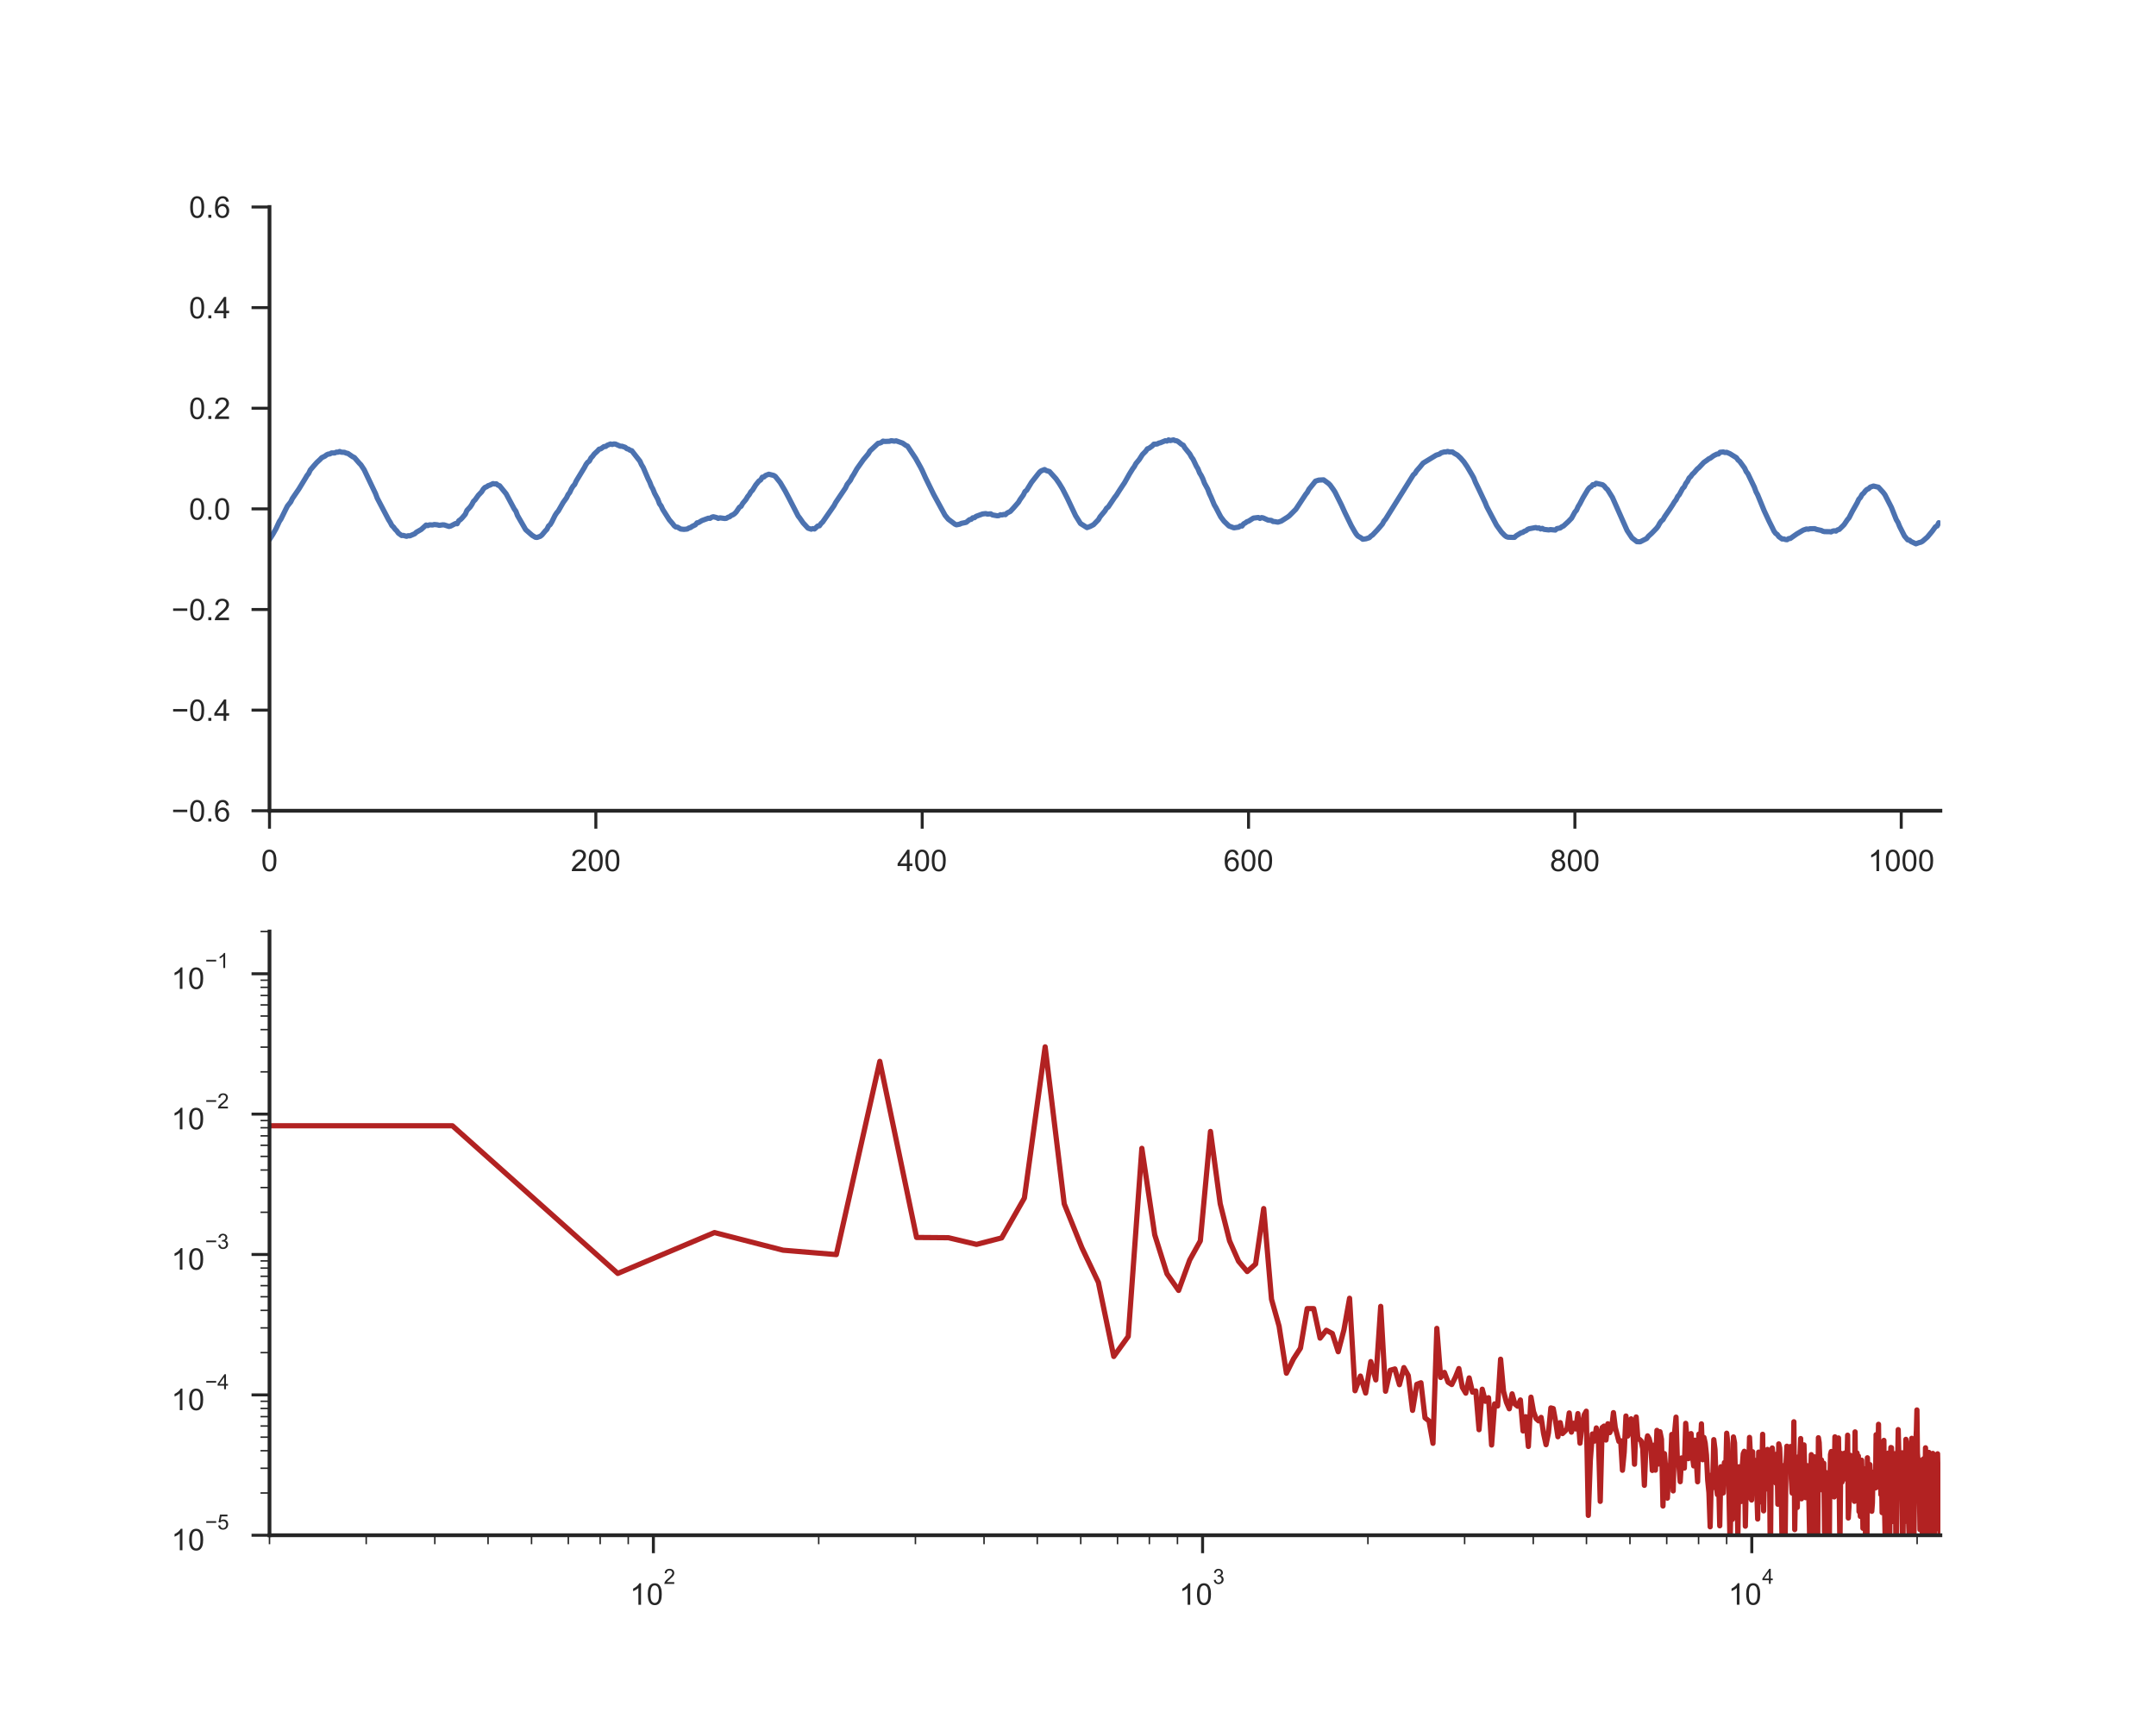 <?xml version="1.0" encoding="utf-8" standalone="no"?>
<!DOCTYPE svg PUBLIC "-//W3C//DTD SVG 1.1//EN"
  "http://www.w3.org/Graphics/SVG/1.1/DTD/svg11.dtd">
<!-- Created with matplotlib (http://matplotlib.org/) -->
<svg height="576pt" version="1.1" viewBox="0 0 720 576" width="720pt" xmlns="http://www.w3.org/2000/svg" xmlns:xlink="http://www.w3.org/1999/xlink">
 <defs>
  <style type="text/css">
*{stroke-linecap:butt;stroke-linejoin:round;}
  </style>
 </defs>
 <g id="figure_1">
  <g id="patch_1">
   <path d="M 0 576 
L 720 576 
L 720 0 
L 0 0 
z
" style="fill:#ffffff;"/>
  </g>
  <g id="axes_1">
   <g id="patch_2">
    <path d="M 90 270.72 
L 648 270.72 
L 648 69.12 
L 90 69.12 
z
" style="fill:#ffffff;"/>
   </g>
   <g id="matplotlib.axis_1">
    <g id="xtick_1">
     <g id="line2d_1">
      <defs>
       <path d="M 0 0 
L 0 6 
" id="mfacc2a0f44" style="stroke:#262626;"/>
      </defs>
      <g>
       <use style="fill:#262626;stroke:#262626;" x="90" xlink:href="#mfacc2a0f44" y="270.72"/>
      </g>
     </g>
     <g id="text_1">
      <!-- 0 -->
      <defs>
       <path d="M 4.156 35.297 
Q 4.156 48 6.766 55.734 
Q 9.375 63.484 14.516 67.672 
Q 19.672 71.875 27.484 71.875 
Q 33.25 71.875 37.594 69.547 
Q 41.938 67.234 44.766 62.859 
Q 47.609 58.5 49.219 52.219 
Q 50.828 45.953 50.828 35.297 
Q 50.828 22.703 48.234 14.969 
Q 45.656 7.234 40.5 3 
Q 35.359 -1.219 27.484 -1.219 
Q 17.141 -1.219 11.234 6.203 
Q 4.156 15.141 4.156 35.297 
z
M 13.188 35.297 
Q 13.188 17.672 17.312 11.828 
Q 21.438 6 27.484 6 
Q 33.547 6 37.672 11.859 
Q 41.797 17.719 41.797 35.297 
Q 41.797 52.984 37.672 58.781 
Q 33.547 64.594 27.391 64.594 
Q 21.344 64.594 17.719 59.469 
Q 13.188 52.938 13.188 35.297 
z
" id="ArialMT-30"/>
      </defs>
      <g style="fill:#262626;" transform="translate(87.22 290.878)scale(0.1 -0.1)">
       <use xlink:href="#ArialMT-30"/>
      </g>
     </g>
    </g>
    <g id="xtick_2">
     <g id="line2d_2">
      <g>
       <use style="fill:#262626;stroke:#262626;" x="198.984" xlink:href="#mfacc2a0f44" y="270.72"/>
      </g>
     </g>
     <g id="text_2">
      <!-- 200 -->
      <defs>
       <path d="M 50.344 8.453 
L 50.344 0 
L 3.031 0 
Q 2.938 3.172 4.047 6.109 
Q 5.859 10.938 9.828 15.625 
Q 13.812 20.312 21.344 26.469 
Q 33.016 36.031 37.109 41.625 
Q 41.219 47.219 41.219 52.203 
Q 41.219 57.422 37.469 61 
Q 33.734 64.594 27.734 64.594 
Q 21.391 64.594 17.578 60.781 
Q 13.766 56.984 13.719 50.25 
L 4.688 51.172 
Q 5.609 61.281 11.656 66.578 
Q 17.719 71.875 27.938 71.875 
Q 38.234 71.875 44.234 66.156 
Q 50.25 60.453 50.25 52 
Q 50.25 47.703 48.484 43.547 
Q 46.734 39.406 42.656 34.812 
Q 38.578 30.219 29.109 22.219 
Q 21.188 15.578 18.938 13.203 
Q 16.703 10.844 15.234 8.453 
z
" id="ArialMT-32"/>
      </defs>
      <g style="fill:#262626;" transform="translate(190.643 290.878)scale(0.1 -0.1)">
       <use xlink:href="#ArialMT-32"/>
       <use x="55.615" xlink:href="#ArialMT-30"/>
       <use x="111.23" xlink:href="#ArialMT-30"/>
      </g>
     </g>
    </g>
    <g id="xtick_3">
     <g id="line2d_3">
      <g>
       <use style="fill:#262626;stroke:#262626;" x="307.969" xlink:href="#mfacc2a0f44" y="270.72"/>
      </g>
     </g>
     <g id="text_3">
      <!-- 400 -->
      <defs>
       <path d="M 32.328 0 
L 32.328 17.141 
L 1.266 17.141 
L 1.266 25.203 
L 33.938 71.578 
L 41.109 71.578 
L 41.109 25.203 
L 50.781 25.203 
L 50.781 17.141 
L 41.109 17.141 
L 41.109 0 
z
M 32.328 25.203 
L 32.328 57.469 
L 9.906 25.203 
z
" id="ArialMT-34"/>
      </defs>
      <g style="fill:#262626;" transform="translate(299.627 290.878)scale(0.1 -0.1)">
       <use xlink:href="#ArialMT-34"/>
       <use x="55.615" xlink:href="#ArialMT-30"/>
       <use x="111.23" xlink:href="#ArialMT-30"/>
      </g>
     </g>
    </g>
    <g id="xtick_4">
     <g id="line2d_4">
      <g>
       <use style="fill:#262626;stroke:#262626;" x="416.953" xlink:href="#mfacc2a0f44" y="270.72"/>
      </g>
     </g>
     <g id="text_4">
      <!-- 600 -->
      <defs>
       <path d="M 49.75 54.047 
L 41.016 53.375 
Q 39.844 58.547 37.703 60.891 
Q 34.125 64.656 28.906 64.656 
Q 24.703 64.656 21.531 62.312 
Q 17.391 59.281 14.984 53.469 
Q 12.594 47.656 12.5 36.922 
Q 15.672 41.75 20.266 44.094 
Q 24.859 46.438 29.891 46.438 
Q 38.672 46.438 44.844 39.969 
Q 51.031 33.5 51.031 23.25 
Q 51.031 16.5 48.125 10.719 
Q 45.219 4.938 40.141 1.859 
Q 35.062 -1.219 28.609 -1.219 
Q 17.625 -1.219 10.688 6.859 
Q 3.766 14.938 3.766 33.5 
Q 3.766 54.25 11.422 63.672 
Q 18.109 71.875 29.438 71.875 
Q 37.891 71.875 43.281 67.141 
Q 48.688 62.406 49.75 54.047 
z
M 13.875 23.188 
Q 13.875 18.656 15.797 14.5 
Q 17.719 10.359 21.188 8.172 
Q 24.656 6 28.469 6 
Q 34.031 6 38.031 10.484 
Q 42.047 14.984 42.047 22.703 
Q 42.047 30.125 38.078 34.391 
Q 34.125 38.672 28.125 38.672 
Q 22.172 38.672 18.016 34.391 
Q 13.875 30.125 13.875 23.188 
z
" id="ArialMT-36"/>
      </defs>
      <g style="fill:#262626;" transform="translate(408.612 290.878)scale(0.1 -0.1)">
       <use xlink:href="#ArialMT-36"/>
       <use x="55.615" xlink:href="#ArialMT-30"/>
       <use x="111.23" xlink:href="#ArialMT-30"/>
      </g>
     </g>
    </g>
    <g id="xtick_5">
     <g id="line2d_5">
      <g>
       <use style="fill:#262626;stroke:#262626;" x="525.938" xlink:href="#mfacc2a0f44" y="270.72"/>
      </g>
     </g>
     <g id="text_5">
      <!-- 800 -->
      <defs>
       <path d="M 17.672 38.812 
Q 12.203 40.828 9.562 44.531 
Q 6.938 48.25 6.938 53.422 
Q 6.938 61.234 12.547 66.547 
Q 18.172 71.875 27.484 71.875 
Q 36.859 71.875 42.578 66.422 
Q 48.297 60.984 48.297 53.172 
Q 48.297 48.188 45.672 44.5 
Q 43.062 40.828 37.75 38.812 
Q 44.344 36.672 47.781 31.875 
Q 51.219 27.094 51.219 20.453 
Q 51.219 11.281 44.719 5.031 
Q 38.234 -1.219 27.641 -1.219 
Q 17.047 -1.219 10.547 5.047 
Q 4.047 11.328 4.047 20.703 
Q 4.047 27.688 7.594 32.391 
Q 11.141 37.109 17.672 38.812 
z
M 15.922 53.719 
Q 15.922 48.641 19.188 45.406 
Q 22.469 42.188 27.688 42.188 
Q 32.766 42.188 36.016 45.375 
Q 39.266 48.578 39.266 53.219 
Q 39.266 58.062 35.906 61.359 
Q 32.562 64.656 27.594 64.656 
Q 22.562 64.656 19.234 61.422 
Q 15.922 58.203 15.922 53.719 
z
M 13.094 20.656 
Q 13.094 16.891 14.875 13.375 
Q 16.656 9.859 20.172 7.922 
Q 23.688 6 27.734 6 
Q 34.031 6 38.125 10.047 
Q 42.234 14.109 42.234 20.359 
Q 42.234 26.703 38.016 30.859 
Q 33.797 35.016 27.438 35.016 
Q 21.234 35.016 17.156 30.906 
Q 13.094 26.812 13.094 20.656 
z
" id="ArialMT-38"/>
      </defs>
      <g style="fill:#262626;" transform="translate(517.596 290.878)scale(0.1 -0.1)">
       <use xlink:href="#ArialMT-38"/>
       <use x="55.615" xlink:href="#ArialMT-30"/>
       <use x="111.23" xlink:href="#ArialMT-30"/>
      </g>
     </g>
    </g>
    <g id="xtick_6">
     <g id="line2d_6">
      <g>
       <use style="fill:#262626;stroke:#262626;" x="634.922" xlink:href="#mfacc2a0f44" y="270.72"/>
      </g>
     </g>
     <g id="text_6">
      <!-- 1000 -->
      <defs>
       <path d="M 37.25 0 
L 28.469 0 
L 28.469 56 
Q 25.297 52.984 20.141 49.953 
Q 14.984 46.922 10.891 45.406 
L 10.891 53.906 
Q 18.266 57.375 23.781 62.297 
Q 29.297 67.234 31.594 71.875 
L 37.25 71.875 
z
" id="ArialMT-31"/>
      </defs>
      <g style="fill:#262626;" transform="translate(623.8 290.878)scale(0.1 -0.1)">
       <use xlink:href="#ArialMT-31"/>
       <use x="55.615" xlink:href="#ArialMT-30"/>
       <use x="111.23" xlink:href="#ArialMT-30"/>
       <use x="166.846" xlink:href="#ArialMT-30"/>
      </g>
     </g>
    </g>
   </g>
   <g id="matplotlib.axis_2">
    <g id="ytick_1">
     <g id="line2d_7">
      <defs>
       <path d="M 0 0 
L -6 0 
" id="m08ee95e50f" style="stroke:#262626;"/>
      </defs>
      <g>
       <use style="fill:#262626;stroke:#262626;" x="90" xlink:href="#m08ee95e50f" y="270.72"/>
      </g>
     </g>
     <g id="text_7">
      <!-- −0.6 -->
      <defs>
       <path d="M 52.828 31.203 
L 5.562 31.203 
L 5.562 39.406 
L 52.828 39.406 
z
" id="ArialMT-2212"/>
       <path d="M 9.078 0 
L 9.078 10.016 
L 19.094 10.016 
L 19.094 0 
z
" id="ArialMT-2e"/>
      </defs>
      <g style="fill:#262626;" transform="translate(57.259 274.299)scale(0.1 -0.1)">
       <use xlink:href="#ArialMT-2212"/>
       <use x="58.398" xlink:href="#ArialMT-30"/>
       <use x="114.014" xlink:href="#ArialMT-2e"/>
       <use x="141.797" xlink:href="#ArialMT-36"/>
      </g>
     </g>
    </g>
    <g id="ytick_2">
     <g id="line2d_8">
      <g>
       <use style="fill:#262626;stroke:#262626;" x="90" xlink:href="#m08ee95e50f" y="237.12"/>
      </g>
     </g>
     <g id="text_8">
      <!-- −0.4 -->
      <g style="fill:#262626;" transform="translate(57.259 240.699)scale(0.1 -0.1)">
       <use xlink:href="#ArialMT-2212"/>
       <use x="58.398" xlink:href="#ArialMT-30"/>
       <use x="114.014" xlink:href="#ArialMT-2e"/>
       <use x="141.797" xlink:href="#ArialMT-34"/>
      </g>
     </g>
    </g>
    <g id="ytick_3">
     <g id="line2d_9">
      <g>
       <use style="fill:#262626;stroke:#262626;" x="90" xlink:href="#m08ee95e50f" y="203.52"/>
      </g>
     </g>
     <g id="text_9">
      <!-- −0.2 -->
      <g style="fill:#262626;" transform="translate(57.259 207.099)scale(0.1 -0.1)">
       <use xlink:href="#ArialMT-2212"/>
       <use x="58.398" xlink:href="#ArialMT-30"/>
       <use x="114.014" xlink:href="#ArialMT-2e"/>
       <use x="141.797" xlink:href="#ArialMT-32"/>
      </g>
     </g>
    </g>
    <g id="ytick_4">
     <g id="line2d_10">
      <g>
       <use style="fill:#262626;stroke:#262626;" x="90" xlink:href="#m08ee95e50f" y="169.92"/>
      </g>
     </g>
     <g id="text_10">
      <!-- 0.0 -->
      <g style="fill:#262626;" transform="translate(63.1 173.499)scale(0.1 -0.1)">
       <use xlink:href="#ArialMT-30"/>
       <use x="55.615" xlink:href="#ArialMT-2e"/>
       <use x="83.398" xlink:href="#ArialMT-30"/>
      </g>
     </g>
    </g>
    <g id="ytick_5">
     <g id="line2d_11">
      <g>
       <use style="fill:#262626;stroke:#262626;" x="90" xlink:href="#m08ee95e50f" y="136.32"/>
      </g>
     </g>
     <g id="text_11">
      <!-- 0.2 -->
      <g style="fill:#262626;" transform="translate(63.1 139.899)scale(0.1 -0.1)">
       <use xlink:href="#ArialMT-30"/>
       <use x="55.615" xlink:href="#ArialMT-2e"/>
       <use x="83.398" xlink:href="#ArialMT-32"/>
      </g>
     </g>
    </g>
    <g id="ytick_6">
     <g id="line2d_12">
      <g>
       <use style="fill:#262626;stroke:#262626;" x="90" xlink:href="#m08ee95e50f" y="102.72"/>
      </g>
     </g>
     <g id="text_12">
      <!-- 0.4 -->
      <g style="fill:#262626;" transform="translate(63.1 106.299)scale(0.1 -0.1)">
       <use xlink:href="#ArialMT-30"/>
       <use x="55.615" xlink:href="#ArialMT-2e"/>
       <use x="83.398" xlink:href="#ArialMT-34"/>
      </g>
     </g>
    </g>
    <g id="ytick_7">
     <g id="line2d_13">
      <g>
       <use style="fill:#262626;stroke:#262626;" x="90" xlink:href="#m08ee95e50f" y="69.12"/>
      </g>
     </g>
     <g id="text_13">
      <!-- 0.6 -->
      <g style="fill:#262626;" transform="translate(63.1 72.699)scale(0.1 -0.1)">
       <use xlink:href="#ArialMT-30"/>
       <use x="55.615" xlink:href="#ArialMT-2e"/>
       <use x="83.398" xlink:href="#ArialMT-36"/>
      </g>
     </g>
    </g>
   </g>
   <g id="line2d_14">
    <path clip-path="url(#pba34f379c6)" d="M 90 180.133 
L 91.09 178.451 
L 92.18 176.534 
L 93.27 174.16 
L 93.814 173.345 
L 95.449 170.033 
L 95.994 168.961 
L 97.084 167.597 
L 97.629 166.48 
L 99.809 163.291 
L 101.988 159.707 
L 102.533 158.779 
L 103.078 158.097 
L 103.623 156.933 
L 104.713 155.647 
L 105.803 154.421 
L 106.893 153.411 
L 107.438 152.837 
L 108.527 152.299 
L 109.072 151.878 
L 109.617 151.632 
L 110.162 151.571 
L 110.707 151.248 
L 111.797 151.248 
L 112.342 150.971 
L 112.887 150.996 
L 113.432 150.761 
L 113.977 150.991 
L 115.066 151.043 
L 115.611 151.299 
L 116.156 151.391 
L 117.791 152.514 
L 118.336 152.76 
L 119.971 154.642 
L 120.516 155.195 
L 121.605 156.841 
L 125.42 164.844 
L 125.965 166.316 
L 129.779 173.576 
L 130.324 174.427 
L 130.869 175.488 
L 131.414 175.995 
L 131.959 176.744 
L 132.504 177.272 
L 133.049 178.026 
L 134.139 178.815 
L 134.684 178.785 
L 135.773 179.082 
L 136.318 178.877 
L 136.863 178.933 
L 138.498 178.231 
L 139.043 177.723 
L 140.678 176.785 
L 142.312 175.314 
L 142.857 175.508 
L 143.402 175.252 
L 144.492 175.293 
L 145.037 175.139 
L 146.127 175.252 
L 146.672 175.421 
L 147.762 175.257 
L 148.307 175.262 
L 149.941 175.79 
L 150.486 175.662 
L 152.121 174.816 
L 152.666 174.883 
L 153.211 173.878 
L 153.756 173.519 
L 154.301 172.986 
L 155.391 171.704 
L 155.936 170.433 
L 157.025 169.269 
L 157.57 168.459 
L 158.115 167.423 
L 158.66 166.9 
L 159.75 165.372 
L 160.84 164.234 
L 161.385 163.347 
L 161.93 162.758 
L 162.475 162.563 
L 163.02 162.173 
L 163.564 162.004 
L 164.654 161.481 
L 165.199 161.604 
L 165.744 161.548 
L 166.289 161.994 
L 166.834 162.194 
L 169.014 164.875 
L 171.738 169.956 
L 172.283 170.715 
L 172.828 172.15 
L 175.553 176.872 
L 177.732 178.769 
L 178.822 179.42 
L 179.367 179.456 
L 180.457 179.066 
L 181.002 178.615 
L 182.092 177.298 
L 182.637 176.754 
L 183.182 175.642 
L 183.727 175.185 
L 184.271 174.293 
L 185.361 172.099 
L 185.906 171.253 
L 186.451 170.617 
L 188.086 167.762 
L 189.176 166.259 
L 189.721 165.121 
L 190.266 164.439 
L 190.811 163.25 
L 191.355 162.368 
L 191.9 161.778 
L 192.445 160.589 
L 195.17 156.113 
L 195.715 155.077 
L 196.26 154.349 
L 196.805 153.985 
L 197.35 152.924 
L 197.895 152.35 
L 198.439 151.607 
L 199.529 150.597 
L 200.074 149.986 
L 200.619 149.874 
L 201.709 149.115 
L 202.254 149.084 
L 202.799 148.679 
L 203.889 148.253 
L 204.434 148.418 
L 204.979 148.243 
L 205.523 148.284 
L 207.158 148.997 
L 207.703 148.997 
L 208.793 149.361 
L 209.338 149.827 
L 209.883 149.976 
L 210.428 150.35 
L 210.973 150.494 
L 213.697 153.98 
L 214.242 155.18 
L 214.787 156.062 
L 216.422 159.866 
L 216.967 160.948 
L 217.512 162.363 
L 218.057 163.347 
L 218.602 164.721 
L 219.691 166.736 
L 220.236 168.218 
L 220.781 168.936 
L 221.326 170.115 
L 223.506 173.56 
L 224.596 174.826 
L 225.141 175.534 
L 225.686 175.96 
L 226.23 176.011 
L 227.32 176.652 
L 228.41 176.759 
L 229.5 176.657 
L 230.045 176.308 
L 230.59 176.16 
L 231.135 175.775 
L 232.225 175.242 
L 232.77 174.58 
L 233.314 174.478 
L 234.404 173.822 
L 236.584 173.027 
L 237.129 173.083 
L 237.674 172.709 
L 238.219 172.55 
L 239.309 172.817 
L 239.854 173.109 
L 240.398 172.909 
L 242.033 173.129 
L 242.578 173.068 
L 243.123 172.724 
L 243.668 172.555 
L 244.213 172.119 
L 244.758 171.894 
L 245.303 171.525 
L 245.848 170.971 
L 246.938 169.366 
L 247.482 169.054 
L 248.027 168.085 
L 249.117 166.777 
L 249.662 165.844 
L 250.207 165.178 
L 250.752 164.219 
L 251.297 163.68 
L 252.387 161.917 
L 253.477 160.589 
L 254.021 160.271 
L 254.566 159.338 
L 255.111 159.266 
L 255.656 158.764 
L 256.746 158.348 
L 258.381 158.753 
L 258.926 159.092 
L 260.561 161.143 
L 262.195 163.911 
L 263.285 165.967 
L 266.555 172.309 
L 267.1 173.006 
L 268.189 174.575 
L 269.824 176.354 
L 270.914 176.708 
L 271.459 176.508 
L 272.004 176.636 
L 273.094 175.642 
L 273.639 175.58 
L 274.184 174.816 
L 274.729 174.309 
L 278.543 168.818 
L 279.088 167.777 
L 280.178 166.152 
L 282.357 162.922 
L 282.902 161.758 
L 283.992 160.368 
L 284.537 159.282 
L 285.082 158.456 
L 286.172 156.534 
L 288.352 153.452 
L 289.986 151.509 
L 290.531 150.576 
L 293.256 148.023 
L 293.801 147.951 
L 294.346 147.731 
L 294.891 147.295 
L 295.436 147.402 
L 297.07 147.346 
L 297.615 147.146 
L 298.705 147.315 
L 299.25 147.192 
L 301.43 147.961 
L 302.52 148.725 
L 303.064 148.966 
L 305.789 153.068 
L 307.424 156.016 
L 307.969 157.082 
L 309.059 159.502 
L 311.783 165.065 
L 315.598 172.058 
L 316.688 173.376 
L 318.322 174.591 
L 318.867 175.006 
L 319.412 175.242 
L 320.502 175.026 
L 321.047 174.76 
L 322.137 174.534 
L 322.682 174.406 
L 323.771 173.514 
L 324.316 173.417 
L 324.861 172.894 
L 325.406 172.868 
L 325.951 172.422 
L 328.131 171.617 
L 329.221 171.494 
L 329.766 171.673 
L 330.855 171.571 
L 331.4 171.935 
L 333.035 172.227 
L 333.58 172.176 
L 334.125 171.873 
L 334.67 171.955 
L 335.215 171.761 
L 335.76 171.853 
L 336.305 171.315 
L 337.395 170.766 
L 338.484 169.592 
L 340.119 167.715 
L 340.664 166.782 
L 341.754 165.265 
L 342.299 164.121 
L 342.844 163.727 
L 344.479 161.061 
L 346.658 158.287 
L 347.203 157.62 
L 347.748 157.205 
L 348.838 156.785 
L 349.383 157.123 
L 350.473 157.451 
L 352.652 159.861 
L 353.742 161.435 
L 354.832 163.224 
L 356.467 166.418 
L 359.191 172.176 
L 360.826 174.801 
L 363.006 176.17 
L 364.096 175.77 
L 365.186 175.196 
L 366.82 173.524 
L 367.365 172.56 
L 369 170.592 
L 369.545 169.694 
L 370.09 169.289 
L 372.27 166.044 
L 372.814 165.367 
L 373.904 163.645 
L 374.994 161.999 
L 375.539 161.189 
L 377.174 158.292 
L 378.264 156.528 
L 378.809 155.79 
L 379.354 154.775 
L 380.443 153.462 
L 381.533 151.76 
L 382.623 150.653 
L 383.168 149.863 
L 383.713 149.679 
L 384.803 148.905 
L 385.348 148.315 
L 386.438 148.259 
L 386.982 147.951 
L 387.527 147.833 
L 389.162 147.161 
L 389.707 147.279 
L 390.252 146.885 
L 390.797 147.11 
L 391.887 146.879 
L 392.432 147.126 
L 392.977 147.192 
L 393.521 147.505 
L 394.611 148.392 
L 395.156 148.664 
L 395.701 149.571 
L 397.336 151.586 
L 397.881 152.596 
L 398.426 153.339 
L 399.516 155.636 
L 400.061 156.544 
L 400.605 157.897 
L 401.15 158.784 
L 401.695 159.892 
L 402.24 161.348 
L 403.33 163.342 
L 403.875 164.834 
L 404.42 165.962 
L 405.51 168.577 
L 406.055 169.489 
L 407.145 171.597 
L 407.689 172.612 
L 408.779 174.057 
L 410.414 175.631 
L 412.049 176.247 
L 413.684 176.011 
L 414.229 175.59 
L 414.773 175.647 
L 415.318 174.903 
L 415.863 174.621 
L 416.408 174.211 
L 416.953 174.022 
L 418.588 172.991 
L 420.223 172.801 
L 420.768 173.109 
L 421.312 172.827 
L 421.857 172.945 
L 423.492 173.678 
L 424.582 173.77 
L 425.127 174.139 
L 425.672 174.165 
L 426.762 174.355 
L 427.852 174.016 
L 430.031 172.637 
L 430.576 172.227 
L 432.756 170.043 
L 436.025 165.08 
L 436.57 164.403 
L 437.115 163.378 
L 438.75 161.358 
L 439.295 160.661 
L 440.385 160.317 
L 442.02 160.225 
L 443.654 161.42 
L 444.199 161.958 
L 445.289 163.465 
L 445.834 164.321 
L 448.014 168.69 
L 449.104 171.094 
L 451.283 175.555 
L 452.373 177.467 
L 452.918 178.338 
L 453.463 178.984 
L 454.553 179.615 
L 455.098 180.061 
L 456.188 179.902 
L 457.277 179.548 
L 457.822 179 
L 458.367 178.636 
L 460.002 176.908 
L 461.637 175.006 
L 462.182 173.986 
L 462.727 173.35 
L 463.816 171.602 
L 471.99 158.543 
L 472.535 158.087 
L 473.08 157.2 
L 474.17 155.964 
L 475.26 154.626 
L 479.619 151.981 
L 480.709 151.627 
L 481.254 151.217 
L 482.344 150.894 
L 482.889 150.909 
L 483.434 150.735 
L 483.979 150.899 
L 485.068 150.914 
L 485.613 151.33 
L 486.703 151.94 
L 487.793 152.97 
L 488.883 154.232 
L 489.973 155.841 
L 491.607 158.6 
L 492.152 159.579 
L 492.697 160.973 
L 493.787 163.224 
L 495.967 167.828 
L 496.512 169.187 
L 499.781 175.38 
L 501.416 177.662 
L 502.506 178.795 
L 503.051 179.19 
L 503.596 179.374 
L 505.23 179.441 
L 505.775 179.425 
L 506.32 178.908 
L 507.955 177.908 
L 508.5 177.785 
L 509.045 177.405 
L 509.59 177.226 
L 510.135 176.785 
L 510.68 176.559 
L 512.859 176.149 
L 513.404 176.359 
L 513.949 176.272 
L 514.494 176.626 
L 515.039 176.426 
L 515.584 176.759 
L 517.219 176.954 
L 517.764 176.841 
L 519.398 176.995 
L 519.943 176.508 
L 521.033 176.303 
L 521.578 175.888 
L 522.123 175.637 
L 523.758 174.145 
L 524.848 173.001 
L 525.938 170.997 
L 526.482 170.366 
L 527.027 169.141 
L 527.572 168.274 
L 528.662 166.177 
L 530.297 163.44 
L 530.842 162.799 
L 531.387 162.506 
L 531.932 161.83 
L 532.477 161.876 
L 533.021 161.368 
L 535.201 161.866 
L 535.746 162.301 
L 536.291 162.983 
L 536.836 163.475 
L 538.471 166.095 
L 543.375 177.134 
L 545.01 179.605 
L 546.645 180.871 
L 547.734 180.917 
L 549.914 179.815 
L 550.459 179.102 
L 551.549 178.113 
L 553.184 176.431 
L 553.729 175.719 
L 554.273 174.709 
L 554.818 173.955 
L 555.363 173.514 
L 555.908 172.535 
L 557.543 170.171 
L 558.633 168.505 
L 559.178 167.582 
L 559.723 166.905 
L 560.268 165.777 
L 560.812 165.157 
L 561.902 163.132 
L 562.447 162.578 
L 562.992 161.425 
L 563.537 160.722 
L 564.082 159.615 
L 564.627 159.112 
L 565.172 158.343 
L 565.717 157.861 
L 566.807 156.585 
L 567.352 156.149 
L 568.986 154.411 
L 570.076 153.652 
L 570.621 153.222 
L 571.166 152.975 
L 572.256 152.176 
L 573.346 151.627 
L 573.891 151.581 
L 574.436 151.017 
L 575.525 150.92 
L 576.07 151.109 
L 576.615 151.032 
L 577.705 151.489 
L 579.34 152.499 
L 579.885 152.837 
L 580.43 153.601 
L 580.975 154.052 
L 582.609 156.293 
L 583.154 157.472 
L 583.699 158.174 
L 585.879 162.701 
L 586.424 164.209 
L 586.969 165.224 
L 589.148 170.54 
L 590.783 174.042 
L 591.873 176.211 
L 592.418 177.339 
L 592.963 178.087 
L 593.508 178.462 
L 594.053 179.2 
L 595.143 179.974 
L 595.688 179.943 
L 596.232 180.148 
L 596.777 180.215 
L 597.322 179.841 
L 597.867 179.8 
L 600.047 178.282 
L 601.682 177.313 
L 602.227 177 
L 603.316 176.631 
L 603.861 176.723 
L 604.406 176.565 
L 606.041 176.524 
L 606.586 176.764 
L 608.221 177.123 
L 608.766 177.39 
L 609.311 177.518 
L 610.945 177.528 
L 611.49 177.616 
L 612.035 177.334 
L 612.58 177.231 
L 613.125 177.339 
L 613.67 176.918 
L 614.215 176.79 
L 615.305 175.729 
L 615.85 175.175 
L 616.939 173.55 
L 617.484 172.899 
L 618.574 170.771 
L 620.209 167.885 
L 620.754 166.711 
L 621.299 166.106 
L 621.844 165.111 
L 622.389 164.649 
L 622.934 163.927 
L 623.479 163.419 
L 624.023 163.193 
L 624.568 162.66 
L 625.658 162.296 
L 626.748 162.558 
L 627.293 162.676 
L 628.928 164.465 
L 629.473 165.198 
L 631.652 169.448 
L 633.287 173.55 
L 633.832 174.437 
L 634.377 175.79 
L 636.012 179.005 
L 637.102 180.276 
L 637.646 180.358 
L 638.191 180.815 
L 639.826 181.584 
L 640.916 181.174 
L 641.461 181.051 
L 642.006 180.758 
L 643.641 179.343 
L 645.275 177.385 
L 646.365 175.883 
L 646.91 175.631 
L 647.455 174.539 
L 647.455 174.539 
" style="fill:none;stroke:#4c72b0;stroke-linecap:round;stroke-width:1.75;"/>
   </g>
   <g id="patch_3">
    <path d="M 90 270.72 
L 90 69.12 
" style="fill:none;stroke:#262626;stroke-linecap:square;stroke-linejoin:miter;stroke-width:1.25;"/>
   </g>
   <g id="patch_4">
    <path d="M 90 270.72 
L 648 270.72 
" style="fill:none;stroke:#262626;stroke-linecap:square;stroke-linejoin:miter;stroke-width:1.25;"/>
   </g>
  </g>
  <g id="axes_2">
   <g id="patch_5">
    <path d="M 90 512.64 
L 648 512.64 
L 648 311.04 
L 90 311.04 
z
" style="fill:#ffffff;"/>
   </g>
   <g id="matplotlib.axis_3">
    <g id="xtick_7">
     <g id="line2d_15">
      <g>
       <use style="fill:#262626;stroke:#262626;" x="218.197" xlink:href="#mfacc2a0f44" y="512.64"/>
      </g>
     </g>
     <g id="text_14">
      <!-- $\mathdefault{10^{2}}$ -->
      <g style="fill:#262626;" transform="translate(210.347 535.952)scale(0.1 -0.1)">
       <use transform="translate(0 0.994)" xlink:href="#ArialMT-31"/>
       <use transform="translate(55.615 0.994)" xlink:href="#ArialMT-30"/>
       <use transform="translate(112.973 70.688)scale(0.7)" xlink:href="#ArialMT-32"/>
      </g>
     </g>
    </g>
    <g id="xtick_8">
     <g id="line2d_16">
      <g>
       <use style="fill:#262626;stroke:#262626;" x="401.607" xlink:href="#mfacc2a0f44" y="512.64"/>
      </g>
     </g>
     <g id="text_15">
      <!-- $\mathdefault{10^{3}}$ -->
      <defs>
       <path d="M 4.203 18.891 
L 12.984 20.062 
Q 14.5 12.594 18.141 9.297 
Q 21.781 6 27 6 
Q 33.203 6 37.469 10.297 
Q 41.75 14.594 41.75 20.953 
Q 41.75 27 37.797 30.922 
Q 33.844 34.859 27.734 34.859 
Q 25.25 34.859 21.531 33.891 
L 22.516 41.609 
Q 23.391 41.5 23.922 41.5 
Q 29.547 41.5 34.031 44.422 
Q 38.531 47.359 38.531 53.469 
Q 38.531 58.297 35.25 61.469 
Q 31.984 64.656 26.812 64.656 
Q 21.688 64.656 18.266 61.422 
Q 14.844 58.203 13.875 51.766 
L 5.078 53.328 
Q 6.688 62.156 12.391 67.016 
Q 18.109 71.875 26.609 71.875 
Q 32.469 71.875 37.391 69.359 
Q 42.328 66.844 44.938 62.5 
Q 47.562 58.156 47.562 53.266 
Q 47.562 48.641 45.062 44.828 
Q 42.578 41.016 37.703 38.766 
Q 44.047 37.312 47.562 32.688 
Q 51.078 28.078 51.078 21.141 
Q 51.078 11.766 44.234 5.25 
Q 37.406 -1.266 26.953 -1.266 
Q 17.531 -1.266 11.297 4.344 
Q 5.078 9.969 4.203 18.891 
z
" id="ArialMT-33"/>
      </defs>
      <g style="fill:#262626;" transform="translate(393.757 535.952)scale(0.1 -0.1)">
       <use transform="translate(0 0.994)" xlink:href="#ArialMT-31"/>
       <use transform="translate(55.615 0.994)" xlink:href="#ArialMT-30"/>
       <use transform="translate(112.973 70.688)scale(0.7)" xlink:href="#ArialMT-33"/>
      </g>
     </g>
    </g>
    <g id="xtick_9">
     <g id="line2d_17">
      <g>
       <use style="fill:#262626;stroke:#262626;" x="585.016" xlink:href="#mfacc2a0f44" y="512.64"/>
      </g>
     </g>
     <g id="text_16">
      <!-- $\mathdefault{10^{4}}$ -->
      <g style="fill:#262626;" transform="translate(577.166 535.852)scale(0.1 -0.1)">
       <use transform="translate(0 0.202)" xlink:href="#ArialMT-31"/>
       <use transform="translate(55.615 0.202)" xlink:href="#ArialMT-30"/>
       <use transform="translate(112.973 69.895)scale(0.7)" xlink:href="#ArialMT-34"/>
      </g>
     </g>
    </g>
    <g id="xtick_10">
     <g id="line2d_18">
      <defs>
       <path d="M 0 0 
L 0 3 
" id="ma21ffbb21d" style="stroke:#262626;stroke-width:0.5;"/>
      </defs>
      <g>
       <use style="fill:#262626;stroke:#262626;stroke-width:0.5;" x="90" xlink:href="#ma21ffbb21d" y="512.64"/>
      </g>
     </g>
    </g>
    <g id="xtick_11">
     <g id="line2d_19">
      <g>
       <use style="fill:#262626;stroke:#262626;stroke-width:0.5;" x="122.297" xlink:href="#ma21ffbb21d" y="512.64"/>
      </g>
     </g>
    </g>
    <g id="xtick_12">
     <g id="line2d_20">
      <g>
       <use style="fill:#262626;stroke:#262626;stroke-width:0.5;" x="145.212" xlink:href="#ma21ffbb21d" y="512.64"/>
      </g>
     </g>
    </g>
    <g id="xtick_13">
     <g id="line2d_21">
      <g>
       <use style="fill:#262626;stroke:#262626;stroke-width:0.5;" x="162.986" xlink:href="#ma21ffbb21d" y="512.64"/>
      </g>
     </g>
    </g>
    <g id="xtick_14">
     <g id="line2d_22">
      <g>
       <use style="fill:#262626;stroke:#262626;stroke-width:0.5;" x="177.508" xlink:href="#ma21ffbb21d" y="512.64"/>
      </g>
     </g>
    </g>
    <g id="xtick_15">
     <g id="line2d_23">
      <g>
       <use style="fill:#262626;stroke:#262626;stroke-width:0.5;" x="189.787" xlink:href="#ma21ffbb21d" y="512.64"/>
      </g>
     </g>
    </g>
    <g id="xtick_16">
     <g id="line2d_24">
      <g>
       <use style="fill:#262626;stroke:#262626;stroke-width:0.5;" x="200.423" xlink:href="#ma21ffbb21d" y="512.64"/>
      </g>
     </g>
    </g>
    <g id="xtick_17">
     <g id="line2d_25">
      <g>
       <use style="fill:#262626;stroke:#262626;stroke-width:0.5;" x="209.805" xlink:href="#ma21ffbb21d" y="512.64"/>
      </g>
     </g>
    </g>
    <g id="xtick_18">
     <g id="line2d_26">
      <g>
       <use style="fill:#262626;stroke:#262626;stroke-width:0.5;" x="273.409" xlink:href="#ma21ffbb21d" y="512.64"/>
      </g>
     </g>
    </g>
    <g id="xtick_19">
     <g id="line2d_27">
      <g>
       <use style="fill:#262626;stroke:#262626;stroke-width:0.5;" x="305.706" xlink:href="#ma21ffbb21d" y="512.64"/>
      </g>
     </g>
    </g>
    <g id="xtick_20">
     <g id="line2d_28">
      <g>
       <use style="fill:#262626;stroke:#262626;stroke-width:0.5;" x="328.621" xlink:href="#ma21ffbb21d" y="512.64"/>
      </g>
     </g>
    </g>
    <g id="xtick_21">
     <g id="line2d_29">
      <g>
       <use style="fill:#262626;stroke:#262626;stroke-width:0.5;" x="346.395" xlink:href="#ma21ffbb21d" y="512.64"/>
      </g>
     </g>
    </g>
    <g id="xtick_22">
     <g id="line2d_30">
      <g>
       <use style="fill:#262626;stroke:#262626;stroke-width:0.5;" x="360.918" xlink:href="#ma21ffbb21d" y="512.64"/>
      </g>
     </g>
    </g>
    <g id="xtick_23">
     <g id="line2d_31">
      <g>
       <use style="fill:#262626;stroke:#262626;stroke-width:0.5;" x="373.196" xlink:href="#ma21ffbb21d" y="512.64"/>
      </g>
     </g>
    </g>
    <g id="xtick_24">
     <g id="line2d_32">
      <g>
       <use style="fill:#262626;stroke:#262626;stroke-width:0.5;" x="383.832" xlink:href="#ma21ffbb21d" y="512.64"/>
      </g>
     </g>
    </g>
    <g id="xtick_25">
     <g id="line2d_33">
      <g>
       <use style="fill:#262626;stroke:#262626;stroke-width:0.5;" x="393.214" xlink:href="#ma21ffbb21d" y="512.64"/>
      </g>
     </g>
    </g>
    <g id="xtick_26">
     <g id="line2d_34">
      <g>
       <use style="fill:#262626;stroke:#262626;stroke-width:0.5;" x="456.818" xlink:href="#ma21ffbb21d" y="512.64"/>
      </g>
     </g>
    </g>
    <g id="xtick_27">
     <g id="line2d_35">
      <g>
       <use style="fill:#262626;stroke:#262626;stroke-width:0.5;" x="489.115" xlink:href="#ma21ffbb21d" y="512.64"/>
      </g>
     </g>
    </g>
    <g id="xtick_28">
     <g id="line2d_36">
      <g>
       <use style="fill:#262626;stroke:#262626;stroke-width:0.5;" x="512.03" xlink:href="#ma21ffbb21d" y="512.64"/>
      </g>
     </g>
    </g>
    <g id="xtick_29">
     <g id="line2d_37">
      <g>
       <use style="fill:#262626;stroke:#262626;stroke-width:0.5;" x="529.804" xlink:href="#ma21ffbb21d" y="512.64"/>
      </g>
     </g>
    </g>
    <g id="xtick_30">
     <g id="line2d_38">
      <g>
       <use style="fill:#262626;stroke:#262626;stroke-width:0.5;" x="544.327" xlink:href="#ma21ffbb21d" y="512.64"/>
      </g>
     </g>
    </g>
    <g id="xtick_31">
     <g id="line2d_39">
      <g>
       <use style="fill:#262626;stroke:#262626;stroke-width:0.5;" x="556.605" xlink:href="#ma21ffbb21d" y="512.64"/>
      </g>
     </g>
    </g>
    <g id="xtick_32">
     <g id="line2d_40">
      <g>
       <use style="fill:#262626;stroke:#262626;stroke-width:0.5;" x="567.242" xlink:href="#ma21ffbb21d" y="512.64"/>
      </g>
     </g>
    </g>
    <g id="xtick_33">
     <g id="line2d_41">
      <g>
       <use style="fill:#262626;stroke:#262626;stroke-width:0.5;" x="576.623" xlink:href="#ma21ffbb21d" y="512.64"/>
      </g>
     </g>
    </g>
    <g id="xtick_34">
     <g id="line2d_42">
      <g>
       <use style="fill:#262626;stroke:#262626;stroke-width:0.5;" x="640.227" xlink:href="#ma21ffbb21d" y="512.64"/>
      </g>
     </g>
    </g>
   </g>
   <g id="matplotlib.axis_4">
    <g id="ytick_8">
     <g id="line2d_43">
      <g>
       <use style="fill:#262626;stroke:#262626;" x="90" xlink:href="#m08ee95e50f" y="512.64"/>
      </g>
     </g>
     <g id="text_17">
      <!-- $\mathdefault{10^{-5}}$ -->
      <defs>
       <path d="M 4.156 18.75 
L 13.375 19.531 
Q 14.406 12.797 18.141 9.391 
Q 21.875 6 27.156 6 
Q 33.5 6 37.891 10.781 
Q 42.281 15.578 42.281 23.484 
Q 42.281 31 38.062 35.344 
Q 33.844 39.703 27 39.703 
Q 22.75 39.703 19.328 37.766 
Q 15.922 35.844 13.969 32.766 
L 5.719 33.844 
L 12.641 70.609 
L 48.25 70.609 
L 48.25 62.203 
L 19.672 62.203 
L 15.828 42.969 
Q 22.266 47.469 29.344 47.469 
Q 38.719 47.469 45.156 40.969 
Q 51.609 34.469 51.609 24.266 
Q 51.609 14.547 45.953 7.469 
Q 39.062 -1.219 27.156 -1.219 
Q 17.391 -1.219 11.203 4.25 
Q 5.031 9.719 4.156 18.75 
z
" id="ArialMT-35"/>
      </defs>
      <g style="fill:#262626;" transform="translate(57.2 517.746)scale(0.1 -0.1)">
       <use transform="translate(0 0.88)" xlink:href="#ArialMT-31"/>
       <use transform="translate(55.615 0.88)" xlink:href="#ArialMT-30"/>
       <use transform="translate(112.973 70.573)scale(0.7)" xlink:href="#ArialMT-2212"/>
       <use transform="translate(153.852 70.573)scale(0.7)" xlink:href="#ArialMT-35"/>
      </g>
     </g>
    </g>
    <g id="ytick_9">
     <g id="line2d_44">
      <g>
       <use style="fill:#262626;stroke:#262626;" x="90" xlink:href="#m08ee95e50f" y="465.768"/>
      </g>
     </g>
     <g id="text_18">
      <!-- $\mathdefault{10^{-4}}$ -->
      <g style="fill:#262626;" transform="translate(57.2 470.874)scale(0.1 -0.1)">
       <use transform="translate(0 0.202)" xlink:href="#ArialMT-31"/>
       <use transform="translate(55.615 0.202)" xlink:href="#ArialMT-30"/>
       <use transform="translate(112.973 69.895)scale(0.7)" xlink:href="#ArialMT-2212"/>
       <use transform="translate(153.852 69.895)scale(0.7)" xlink:href="#ArialMT-34"/>
      </g>
     </g>
    </g>
    <g id="ytick_10">
     <g id="line2d_45">
      <g>
       <use style="fill:#262626;stroke:#262626;" x="90" xlink:href="#m08ee95e50f" y="418.895"/>
      </g>
     </g>
     <g id="text_19">
      <!-- $\mathdefault{10^{-3}}$ -->
      <g style="fill:#262626;" transform="translate(57.2 424.051)scale(0.1 -0.1)">
       <use transform="translate(0 0.994)" xlink:href="#ArialMT-31"/>
       <use transform="translate(55.615 0.994)" xlink:href="#ArialMT-30"/>
       <use transform="translate(112.973 70.688)scale(0.7)" xlink:href="#ArialMT-2212"/>
       <use transform="translate(153.852 70.688)scale(0.7)" xlink:href="#ArialMT-33"/>
      </g>
     </g>
    </g>
    <g id="ytick_11">
     <g id="line2d_46">
      <g>
       <use style="fill:#262626;stroke:#262626;" x="90" xlink:href="#m08ee95e50f" y="372.023"/>
      </g>
     </g>
     <g id="text_20">
      <!-- $\mathdefault{10^{-2}}$ -->
      <g style="fill:#262626;" transform="translate(57.2 377.179)scale(0.1 -0.1)">
       <use transform="translate(0 0.994)" xlink:href="#ArialMT-31"/>
       <use transform="translate(55.615 0.994)" xlink:href="#ArialMT-30"/>
       <use transform="translate(112.973 70.688)scale(0.7)" xlink:href="#ArialMT-2212"/>
       <use transform="translate(153.852 70.688)scale(0.7)" xlink:href="#ArialMT-32"/>
      </g>
     </g>
    </g>
    <g id="ytick_12">
     <g id="line2d_47">
      <g>
       <use style="fill:#262626;stroke:#262626;" x="90" xlink:href="#m08ee95e50f" y="325.15"/>
      </g>
     </g>
     <g id="text_21">
      <!-- $\mathdefault{10^{-1}}$ -->
      <g style="fill:#262626;" transform="translate(57.2 330.306)scale(0.1 -0.1)">
       <use transform="translate(0 0.994)" xlink:href="#ArialMT-31"/>
       <use transform="translate(55.615 0.994)" xlink:href="#ArialMT-30"/>
       <use transform="translate(112.973 70.688)scale(0.7)" xlink:href="#ArialMT-2212"/>
       <use transform="translate(153.852 70.688)scale(0.7)" xlink:href="#ArialMT-31"/>
      </g>
     </g>
    </g>
    <g id="ytick_13">
     <g id="line2d_48">
      <defs>
       <path d="M 0 0 
L -3 0 
" id="mcaaa395cb2" style="stroke:#262626;stroke-width:0.5;"/>
      </defs>
      <g>
       <use style="fill:#262626;stroke:#262626;stroke-width:0.5;" x="90" xlink:href="#mcaaa395cb2" y="498.53"/>
      </g>
     </g>
    </g>
    <g id="ytick_14">
     <g id="line2d_49">
      <g>
       <use style="fill:#262626;stroke:#262626;stroke-width:0.5;" x="90" xlink:href="#mcaaa395cb2" y="490.276"/>
      </g>
     </g>
    </g>
    <g id="ytick_15">
     <g id="line2d_50">
      <g>
       <use style="fill:#262626;stroke:#262626;stroke-width:0.5;" x="90" xlink:href="#mcaaa395cb2" y="484.42"/>
      </g>
     </g>
    </g>
    <g id="ytick_16">
     <g id="line2d_51">
      <g>
       <use style="fill:#262626;stroke:#262626;stroke-width:0.5;" x="90" xlink:href="#mcaaa395cb2" y="479.878"/>
      </g>
     </g>
    </g>
    <g id="ytick_17">
     <g id="line2d_52">
      <g>
       <use style="fill:#262626;stroke:#262626;stroke-width:0.5;" x="90" xlink:href="#mcaaa395cb2" y="476.166"/>
      </g>
     </g>
    </g>
    <g id="ytick_18">
     <g id="line2d_53">
      <g>
       <use style="fill:#262626;stroke:#262626;stroke-width:0.5;" x="90" xlink:href="#mcaaa395cb2" y="473.028"/>
      </g>
     </g>
    </g>
    <g id="ytick_19">
     <g id="line2d_54">
      <g>
       <use style="fill:#262626;stroke:#262626;stroke-width:0.5;" x="90" xlink:href="#mcaaa395cb2" y="470.31"/>
      </g>
     </g>
    </g>
    <g id="ytick_20">
     <g id="line2d_55">
      <g>
       <use style="fill:#262626;stroke:#262626;stroke-width:0.5;" x="90" xlink:href="#mcaaa395cb2" y="467.912"/>
      </g>
     </g>
    </g>
    <g id="ytick_21">
     <g id="line2d_56">
      <g>
       <use style="fill:#262626;stroke:#262626;stroke-width:0.5;" x="90" xlink:href="#mcaaa395cb2" y="451.657"/>
      </g>
     </g>
    </g>
    <g id="ytick_22">
     <g id="line2d_57">
      <g>
       <use style="fill:#262626;stroke:#262626;stroke-width:0.5;" x="90" xlink:href="#mcaaa395cb2" y="443.404"/>
      </g>
     </g>
    </g>
    <g id="ytick_23">
     <g id="line2d_58">
      <g>
       <use style="fill:#262626;stroke:#262626;stroke-width:0.5;" x="90" xlink:href="#mcaaa395cb2" y="437.547"/>
      </g>
     </g>
    </g>
    <g id="ytick_24">
     <g id="line2d_59">
      <g>
       <use style="fill:#262626;stroke:#262626;stroke-width:0.5;" x="90" xlink:href="#mcaaa395cb2" y="433.005"/>
      </g>
     </g>
    </g>
    <g id="ytick_25">
     <g id="line2d_60">
      <g>
       <use style="fill:#262626;stroke:#262626;stroke-width:0.5;" x="90" xlink:href="#mcaaa395cb2" y="429.294"/>
      </g>
     </g>
    </g>
    <g id="ytick_26">
     <g id="line2d_61">
      <g>
       <use style="fill:#262626;stroke:#262626;stroke-width:0.5;" x="90" xlink:href="#mcaaa395cb2" y="426.156"/>
      </g>
     </g>
    </g>
    <g id="ytick_27">
     <g id="line2d_62">
      <g>
       <use style="fill:#262626;stroke:#262626;stroke-width:0.5;" x="90" xlink:href="#mcaaa395cb2" y="423.437"/>
      </g>
     </g>
    </g>
    <g id="ytick_28">
     <g id="line2d_63">
      <g>
       <use style="fill:#262626;stroke:#262626;stroke-width:0.5;" x="90" xlink:href="#mcaaa395cb2" y="421.04"/>
      </g>
     </g>
    </g>
    <g id="ytick_29">
     <g id="line2d_64">
      <g>
       <use style="fill:#262626;stroke:#262626;stroke-width:0.5;" x="90" xlink:href="#mcaaa395cb2" y="404.785"/>
      </g>
     </g>
    </g>
    <g id="ytick_30">
     <g id="line2d_65">
      <g>
       <use style="fill:#262626;stroke:#262626;stroke-width:0.5;" x="90" xlink:href="#mcaaa395cb2" y="396.531"/>
      </g>
     </g>
    </g>
    <g id="ytick_31">
     <g id="line2d_66">
      <g>
       <use style="fill:#262626;stroke:#262626;stroke-width:0.5;" x="90" xlink:href="#mcaaa395cb2" y="390.675"/>
      </g>
     </g>
    </g>
    <g id="ytick_32">
     <g id="line2d_67">
      <g>
       <use style="fill:#262626;stroke:#262626;stroke-width:0.5;" x="90" xlink:href="#mcaaa395cb2" y="386.133"/>
      </g>
     </g>
    </g>
    <g id="ytick_33">
     <g id="line2d_68">
      <g>
       <use style="fill:#262626;stroke:#262626;stroke-width:0.5;" x="90" xlink:href="#mcaaa395cb2" y="382.421"/>
      </g>
     </g>
    </g>
    <g id="ytick_34">
     <g id="line2d_69">
      <g>
       <use style="fill:#262626;stroke:#262626;stroke-width:0.5;" x="90" xlink:href="#mcaaa395cb2" y="379.283"/>
      </g>
     </g>
    </g>
    <g id="ytick_35">
     <g id="line2d_70">
      <g>
       <use style="fill:#262626;stroke:#262626;stroke-width:0.5;" x="90" xlink:href="#mcaaa395cb2" y="376.565"/>
      </g>
     </g>
    </g>
    <g id="ytick_36">
     <g id="line2d_71">
      <g>
       <use style="fill:#262626;stroke:#262626;stroke-width:0.5;" x="90" xlink:href="#mcaaa395cb2" y="374.167"/>
      </g>
     </g>
    </g>
    <g id="ytick_37">
     <g id="line2d_72">
      <g>
       <use style="fill:#262626;stroke:#262626;stroke-width:0.5;" x="90" xlink:href="#mcaaa395cb2" y="357.912"/>
      </g>
     </g>
    </g>
    <g id="ytick_38">
     <g id="line2d_73">
      <g>
       <use style="fill:#262626;stroke:#262626;stroke-width:0.5;" x="90" xlink:href="#mcaaa395cb2" y="349.659"/>
      </g>
     </g>
    </g>
    <g id="ytick_39">
     <g id="line2d_74">
      <g>
       <use style="fill:#262626;stroke:#262626;stroke-width:0.5;" x="90" xlink:href="#mcaaa395cb2" y="343.802"/>
      </g>
     </g>
    </g>
    <g id="ytick_40">
     <g id="line2d_75">
      <g>
       <use style="fill:#262626;stroke:#262626;stroke-width:0.5;" x="90" xlink:href="#mcaaa395cb2" y="339.26"/>
      </g>
     </g>
    </g>
    <g id="ytick_41">
     <g id="line2d_76">
      <g>
       <use style="fill:#262626;stroke:#262626;stroke-width:0.5;" x="90" xlink:href="#mcaaa395cb2" y="335.549"/>
      </g>
     </g>
    </g>
    <g id="ytick_42">
     <g id="line2d_77">
      <g>
       <use style="fill:#262626;stroke:#262626;stroke-width:0.5;" x="90" xlink:href="#mcaaa395cb2" y="332.411"/>
      </g>
     </g>
    </g>
    <g id="ytick_43">
     <g id="line2d_78">
      <g>
       <use style="fill:#262626;stroke:#262626;stroke-width:0.5;" x="90" xlink:href="#mcaaa395cb2" y="329.692"/>
      </g>
     </g>
    </g>
    <g id="ytick_44">
     <g id="line2d_79">
      <g>
       <use style="fill:#262626;stroke:#262626;stroke-width:0.5;" x="90" xlink:href="#mcaaa395cb2" y="327.295"/>
      </g>
     </g>
    </g>
    <g id="ytick_45">
     <g id="line2d_80">
      <g>
       <use style="fill:#262626;stroke:#262626;stroke-width:0.5;" x="90" xlink:href="#mcaaa395cb2" y="311.04"/>
      </g>
     </g>
    </g>
   </g>
   <g id="line2d_81">
    <path clip-path="url(#p9e9348cdf9)" d="M -1 375.896 
L 151.095 375.911 
L 206.307 425.214 
L 238.604 411.568 
L 261.518 417.457 
L 279.293 418.925 
L 293.815 354.4 
L 306.094 413.204 
L 316.73 413.291 
L 326.112 415.518 
L 334.504 413.352 
L 342.096 400.031 
L 349.027 349.558 
L 355.403 401.987 
L 361.306 416.642 
L 366.801 428.185 
L 371.942 452.94 
L 376.771 446.253 
L 381.324 383.443 
L 385.63 412.332 
L 389.716 425.338 
L 393.602 430.888 
L 397.308 420.721 
L 400.848 414.342 
L 404.239 377.806 
L 407.49 401.93 
L 410.614 414.356 
L 413.62 421.152 
L 416.517 424.587 
L 419.312 422.071 
L 422.013 403.559 
L 424.625 433.84 
L 427.153 442.825 
L 429.604 458.528 
L 431.982 453.731 
L 434.291 450.164 
L 436.535 436.965 
L 438.718 436.97 
L 440.842 446.822 
L 442.911 444.193 
L 444.928 445.263 
L 446.894 451.361 
L 448.814 444.026 
L 450.688 433.507 
L 452.519 464.385 
L 454.309 459.487 
L 456.06 465.159 
L 457.773 454.647 
L 459.45 460.769 
L 461.093 436.217 
L 462.702 464.552 
L 464.279 457.546 
L 465.826 457.107 
L 467.343 462.361 
L 468.832 456.655 
L 470.294 459.309 
L 471.729 470.944 
L 473.139 462.247 
L 474.524 461.719 
L 475.886 473.43 
L 477.224 474.481 
L 478.541 481.942 
L 479.836 443.56 
L 481.111 459.959 
L 482.365 458.267 
L 483.6 461.541 
L 484.816 462.316 
L 486.014 459.895 
L 487.194 456.975 
L 488.357 463.274 
L 489.503 465.191 
L 490.633 460.102 
L 491.747 464.858 
L 492.846 464.452 
L 493.929 477.396 
L 494.999 463.875 
L 496.054 467.908 
L 497.095 466.715 
L 498.123 482.513 
L 499.137 468.765 
L 500.139 469.476 
L 501.129 453.855 
L 502.106 464.535 
L 503.072 468.249 
L 504.026 470.42 
L 504.968 465.421 
L 505.9 468.825 
L 506.821 469.565 
L 507.731 467.468 
L 508.631 477.822 
L 509.521 473.049 
L 510.401 482.986 
L 511.272 466.534 
L 512.133 471.38 
L 512.985 473.701 
L 513.828 474.448 
L 514.662 473.282 
L 515.487 478.707 
L 516.304 482.404 
L 517.113 478.444 
L 517.913 470.123 
L 518.706 470.338 
L 519.491 474.589 
L 520.268 479.743 
L 521.037 475.025 
L 521.8 478.686 
L 523.303 477.205 
L 524.044 471.797 
L 524.778 478.212 
L 525.505 475.245 
L 526.226 477.146 
L 526.94 472.015 
L 527.648 481.895 
L 528.35 475.736 
L 529.046 472.448 
L 529.736 471.218 
L 530.419 506.01 
L 531.097 487.557 
L 531.769 478.824 
L 532.436 481.212 
L 533.097 476.807 
L 533.753 478.814 
L 534.403 501.322 
L 535.048 476.691 
L 535.688 476.184 
L 536.322 480.846 
L 536.952 475.41 
L 537.577 478.373 
L 538.197 477.005 
L 538.812 471.692 
L 539.422 476.634 
L 540.629 481.306 
L 541.226 481.078 
L 541.818 490.943 
L 542.406 484.914 
L 542.989 472.822 
L 543.569 479.523 
L 544.144 477.838 
L 544.715 473.766 
L 545.282 476.991 
L 545.844 488.932 
L 546.403 473.143 
L 546.959 480.376 
L 547.51 480.614 
L 548.057 481.154 
L 548.601 483.734 
L 549.141 495.969 
L 549.677 482.365 
L 550.21 479.452 
L 550.739 480.412 
L 551.265 482.54 
L 551.788 490.996 
L 552.306 482.572 
L 552.822 490.91 
L 553.334 477.615 
L 553.843 488.863 
L 554.349 478.067 
L 554.851 480.577 
L 555.351 502.876 
L 555.847 485.373 
L 556.34 491.358 
L 556.831 500.242 
L 557.318 489.35 
L 557.802 491.212 
L 558.283 478.983 
L 558.762 497.841 
L 559.237 478.393 
L 559.71 473.199 
L 560.18 488.307 
L 560.647 489.078 
L 561.111 494.757 
L 561.573 486.818 
L 562.489 490.219 
L 562.943 475.271 
L 563.843 487.062 
L 564.289 478.928 
L 564.733 478.699 
L 565.174 486.022 
L 565.613 489.49 
L 566.049 480.912 
L 566.915 494.791 
L 567.345 478.868 
L 567.772 484.077 
L 568.196 475.444 
L 568.619 487.427 
L 569.039 479.993 
L 569.458 481.919 
L 569.873 485.823 
L 570.287 494.26 
L 570.699 498.427 
L 571.108 509.819 
L 571.516 492.546 
L 571.921 496.789 
L 572.325 480.713 
L 572.726 483.98 
L 573.125 495.915 
L 573.522 499.055 
L 573.918 493.278 
L 574.311 509.487 
L 574.702 489.754 
L 575.092 493.442 
L 575.48 498.516 
L 575.865 488.367 
L 576.249 493.878 
L 576.631 478.567 
L 577.011 481.94 
L 577.766 515.95 
L 578.141 496.563 
L 578.514 507.37 
L 578.886 479.817 
L 579.255 481.767 
L 579.623 495.728 
L 579.989 490.09 
L 580.354 513.495 
L 580.717 489.766 
L 581.078 494.242 
L 581.438 501.37 
L 581.796 490.235 
L 582.152 485.404 
L 582.507 484.6 
L 582.86 509.614 
L 583.212 493.19 
L 583.562 500.188 
L 583.911 493.538 
L 584.258 479.97 
L 584.603 486.752 
L 584.947 500.879 
L 585.29 484.757 
L 585.631 497.067 
L 585.971 487.583 
L 586.309 488.6 
L 586.646 496.575 
L 586.981 507.224 
L 587.315 484.879 
L 587.648 501.566 
L 587.979 486.893 
L 588.309 494.347 
L 588.637 478.926 
L 588.964 504.501 
L 589.29 490.268 
L 589.614 497.296 
L 589.938 492.273 
L 590.259 483.981 
L 590.58 485.897 
L 590.899 486.176 
L 591.217 522.53 
L 591.534 484.476 
L 591.849 483.493 
L 592.164 487.335 
L 592.477 489.763 
L 592.788 489.618 
L 593.099 495.242 
L 593.408 485.523 
L 593.716 502.297 
L 594.023 482.138 
L 594.329 483.493 
L 594.634 491.422 
L 594.937 503.187 
L 595.239 523.561 
L 595.541 517.61 
L 595.841 489.336 
L 596.139 514.972 
L 596.437 489.038 
L 596.734 482.912 
L 597.029 490.957 
L 597.324 489.777 
L 597.617 490.728 
L 597.91 483.026 
L 598.201 493.778 
L 598.491 498.564 
L 598.78 498.617 
L 599.068 474.745 
L 599.355 510.751 
L 599.641 494.726 
L 599.926 488.334 
L 600.21 503.362 
L 600.493 486.482 
L 600.775 486.559 
L 601.056 487.483 
L 601.336 480.349 
L 601.615 500.465 
L 601.893 497.118 
L 602.17 498.925 
L 602.446 482.465 
L 602.996 500.088 
L 603.269 490.862 
L 603.541 489.399 
L 603.813 497.347 
L 604.083 500.733 
L 604.353 514.18 
L 604.621 494.09 
L 604.889 485.726 
L 605.156 540.717 
L 605.422 495.962 
L 605.951 486.448 
L 606.214 490.267 
L 606.477 514.103 
L 606.738 504.302 
L 606.999 518.939 
L 607.259 480.075 
L 607.518 481.727 
L 608.034 494.378 
L 608.29 487.497 
L 608.546 497.534 
L 608.801 488.664 
L 609.055 488.594 
L 609.308 511.602 
L 609.561 491.545 
L 609.812 494.504 
L 610.063 499.252 
L 610.313 495.006 
L 610.563 507.138 
L 610.811 529.12 
L 611.059 496.129 
L 611.306 485.659 
L 611.552 484.678 
L 611.797 494.745 
L 612.042 487.91 
L 612.286 485.417 
L 612.529 499.844 
L 612.772 479.774 
L 613.255 493.63 
L 613.495 497.056 
L 613.973 480.156 
L 614.449 517.008 
L 614.686 491.241 
L 614.922 485.318 
L 615.157 494.862 
L 615.391 492.323 
L 615.625 491.868 
L 615.859 493.874 
L 616.091 485.177 
L 616.323 489.453 
L 616.554 485.627 
L 616.785 490.334 
L 617.015 479.225 
L 617.244 506.886 
L 617.473 503.078 
L 617.7 489.741 
L 617.928 485.945 
L 618.154 488.001 
L 618.606 498.456 
L 618.83 488.059 
L 619.054 489.369 
L 619.278 501.31 
L 619.501 478.124 
L 619.723 501.031 
L 620.165 485.173 
L 620.386 497.166 
L 620.605 486.17 
L 620.825 504.738 
L 621.043 501.734 
L 621.261 506.342 
L 621.478 492.664 
L 621.695 487.574 
L 621.911 494.924 
L 622.127 510.314 
L 622.342 507.524 
L 622.556 490.449 
L 622.77 494.102 
L 622.983 512.945 
L 623.196 493.679 
L 623.408 530.162 
L 623.62 486.767 
L 623.831 493.854 
L 624.041 493.13 
L 624.251 498.419 
L 624.46 489.057 
L 624.669 494.194 
L 624.877 492.841 
L 625.085 504.645 
L 625.292 501.89 
L 625.499 491.605 
L 625.705 496.027 
L 625.911 493.123 
L 626.32 496.838 
L 626.524 479.063 
L 626.727 489.303 
L 626.93 493.513 
L 627.133 488.119 
L 627.335 475.59 
L 627.536 494.78 
L 627.737 496.745 
L 627.937 492.817 
L 628.137 499.088 
L 628.337 493.065 
L 628.536 505.098 
L 628.734 484.794 
L 628.932 500.965 
L 629.129 480.962 
L 629.326 502.731 
L 629.523 511.843 
L 629.914 492.497 
L 630.109 492.824 
L 630.498 485.241 
L 630.691 486.715 
L 630.884 486.894 
L 631.077 514.53 
L 631.269 487.886 
L 631.461 483.343 
L 631.652 483.396 
L 631.843 490.803 
L 632.033 508.054 
L 632.223 501.613 
L 632.412 486.648 
L 632.601 496.32 
L 632.79 485.406 
L 632.978 491.987 
L 633.166 521.561 
L 633.912 477.363 
L 634.467 499.238 
L 634.651 492.203 
L 634.835 499.707 
L 635.018 486.088 
L 635.201 485.11 
L 635.384 529.723 
L 635.747 486.681 
L 635.929 508.177 
L 636.109 505.97 
L 636.47 480.616 
L 636.649 481.347 
L 636.829 489.902 
L 637.007 490.745 
L 637.186 490.64 
L 637.364 507.618 
L 637.541 512.511 
L 637.719 499.478 
L 638.072 502.203 
L 638.248 498.231 
L 638.423 480.269 
L 638.599 490.162 
L 638.774 485.124 
L 638.948 527.249 
L 639.122 517.65 
L 639.469 487.307 
L 639.642 500.052 
L 639.815 481.3 
L 639.987 477.441 
L 640.159 470.802 
L 640.33 485.246 
L 640.672 489.668 
L 640.843 487.386 
L 641.182 510.751 
L 641.352 499.213 
L 641.521 505.773 
L 641.689 490.841 
L 641.857 491.492 
L 642.025 522.704 
L 642.193 492.31 
L 642.36 487.126 
L 642.693 508.342 
L 643.025 483.441 
L 643.356 491.782 
L 643.52 511.606 
L 643.849 487.519 
L 644.013 502.983 
L 644.176 484.979 
L 644.339 510.17 
L 644.502 485.375 
L 644.826 518.8 
L 644.988 494.514 
L 645.149 505.129 
L 645.471 485.317 
L 645.632 490.086 
L 645.792 499.02 
L 645.951 517.667 
L 646.111 490.403 
L 646.27 499.236 
L 646.429 500.032 
L 646.587 494.095 
L 646.903 500.883 
L 647.061 485.446 
L 647.218 493.144 
L 647.375 510.556 
L 647.688 504.681 
L 647.844 512.038 
L 647.844 512.038 
" style="fill:none;stroke:#b22222;stroke-linecap:round;stroke-width:1.75;"/>
   </g>
   <g id="patch_6">
    <path d="M 90 512.64 
L 90 311.04 
" style="fill:none;stroke:#262626;stroke-linecap:square;stroke-linejoin:miter;stroke-width:1.25;"/>
   </g>
   <g id="patch_7">
    <path d="M 90 512.64 
L 648 512.64 
" style="fill:none;stroke:#262626;stroke-linecap:square;stroke-linejoin:miter;stroke-width:1.25;"/>
   </g>
  </g>
 </g>
 <defs>
  <clipPath id="pba34f379c6">
   <rect height="201.6" width="558" x="90" y="69.12"/>
  </clipPath>
  <clipPath id="p9e9348cdf9">
   <rect height="201.6" width="558" x="90" y="311.04"/>
  </clipPath>
 </defs>
</svg>
